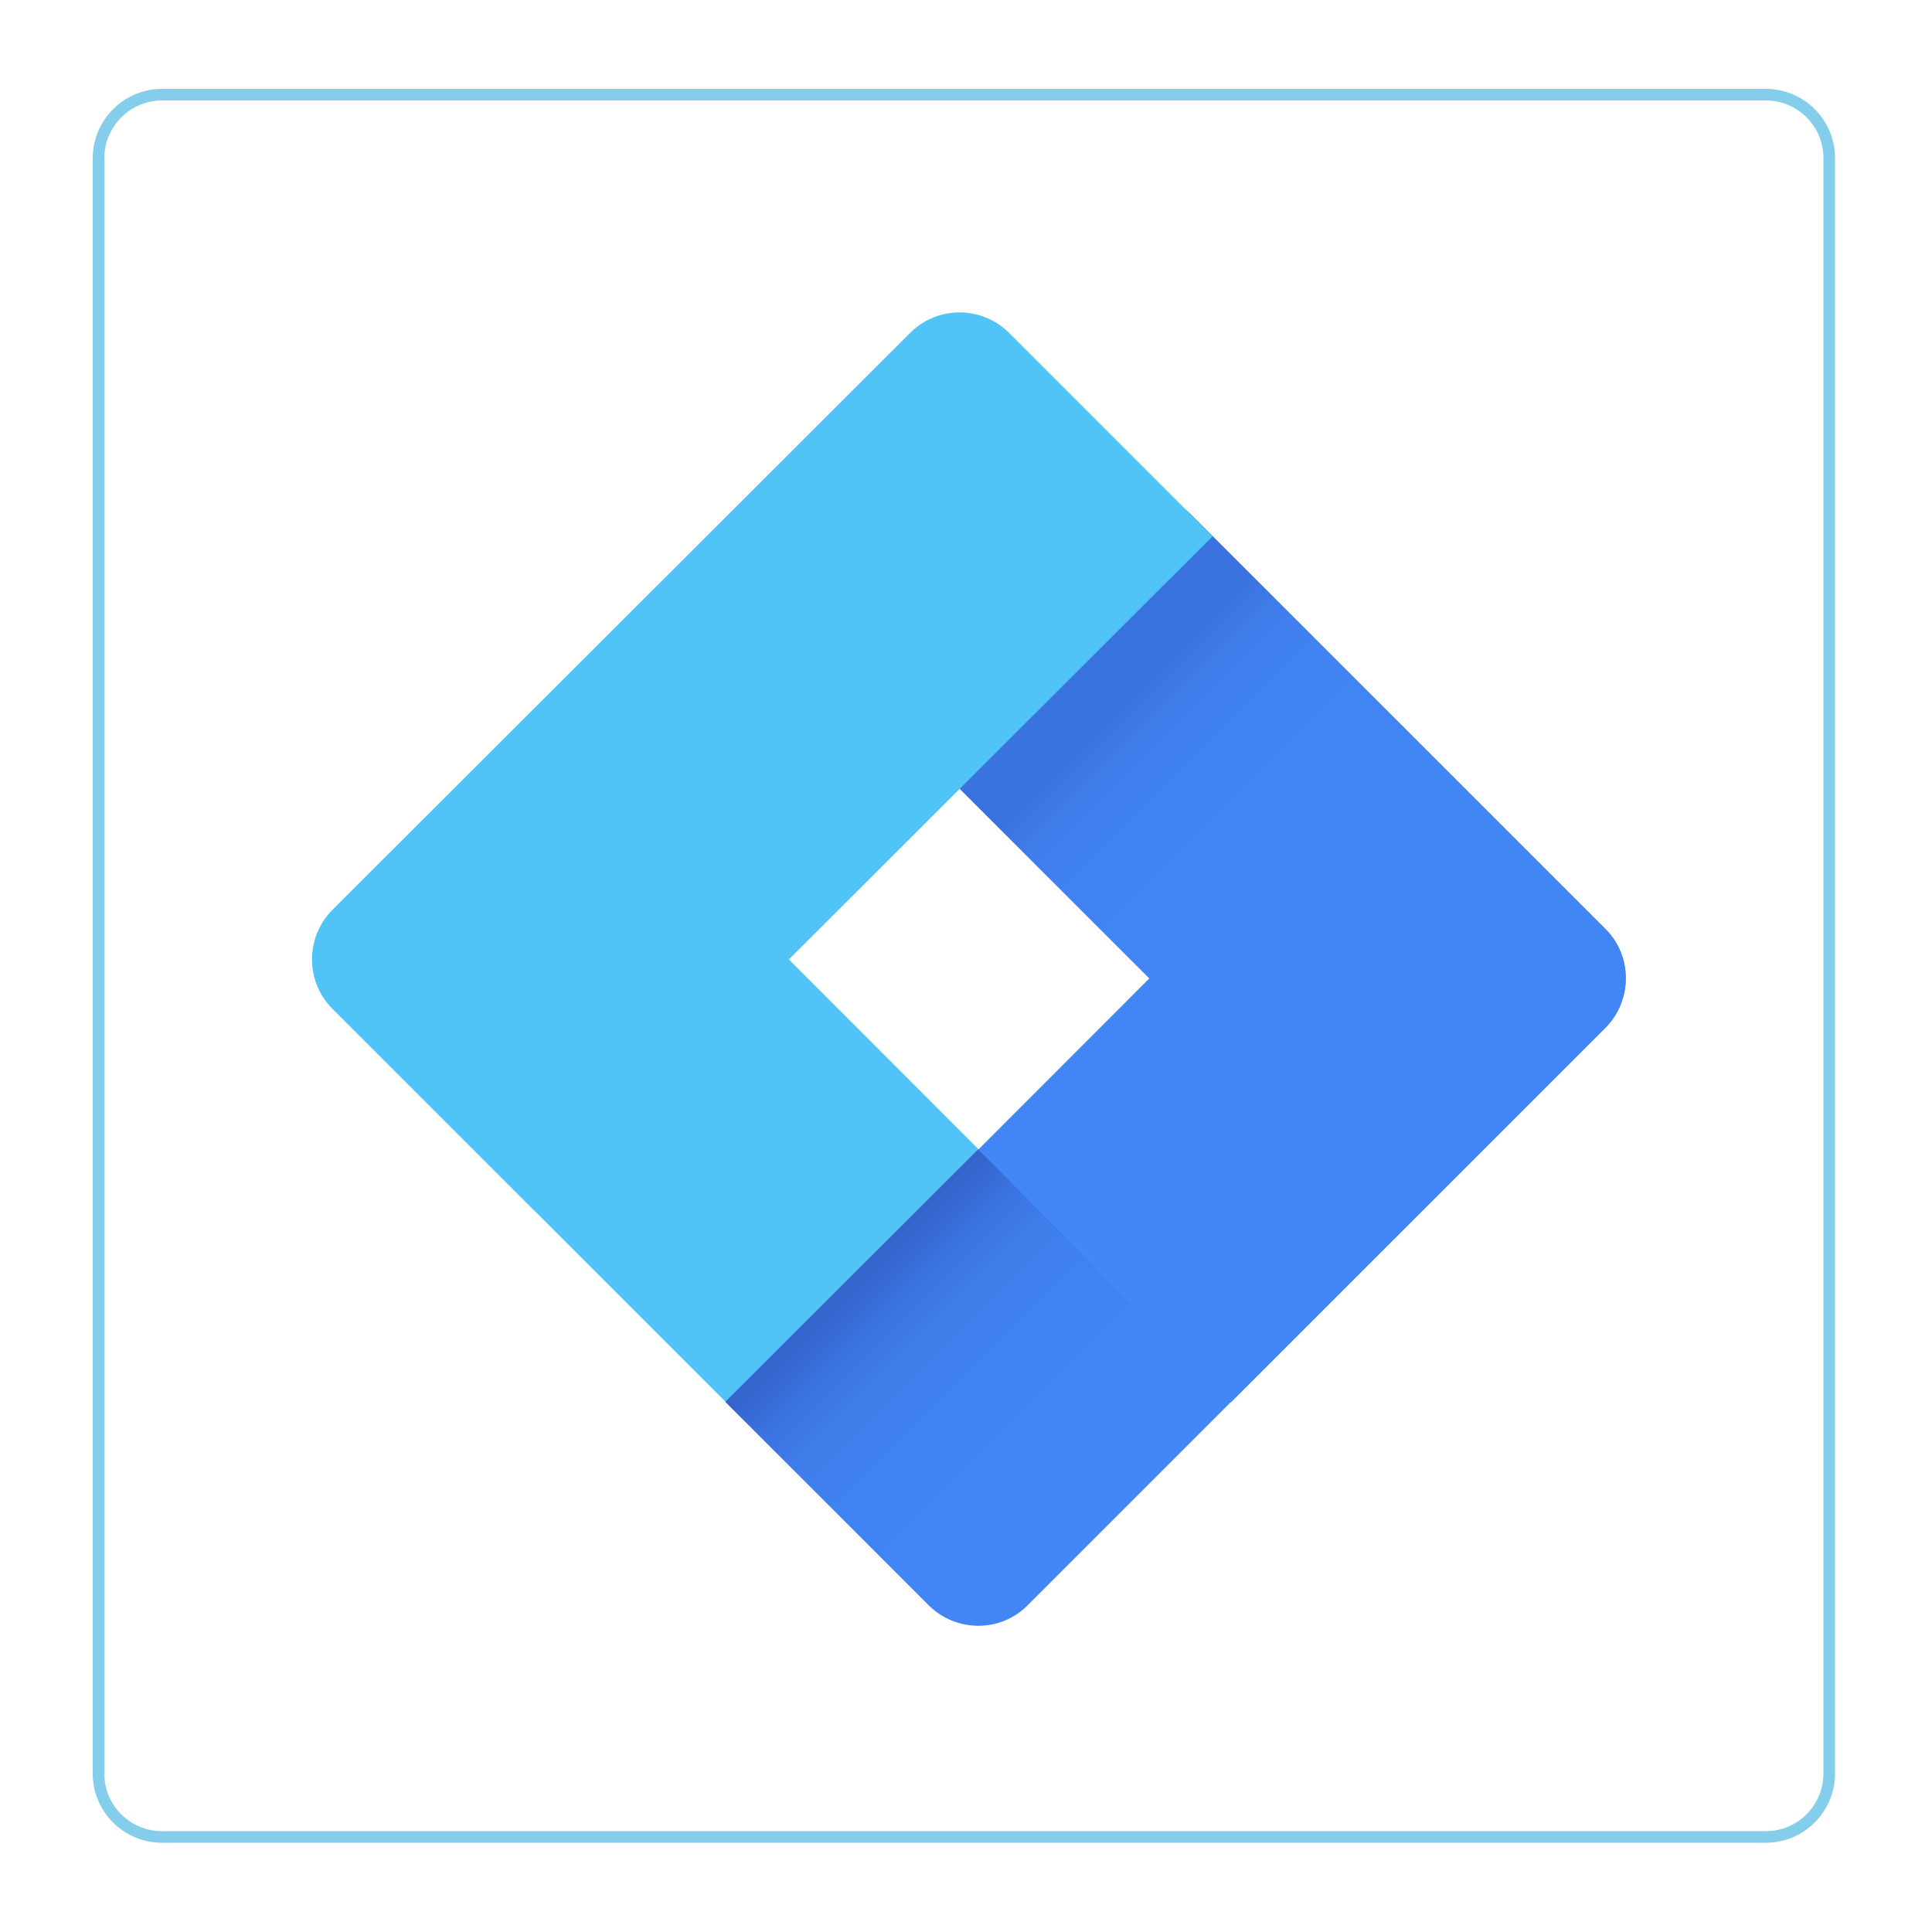 <?xml version="1.0" encoding="utf-8"?>
<!-- Generator: Adobe Illustrator 22.1.0, SVG Export Plug-In . SVG Version: 6.00 Build 0)  -->
<svg version="1.1" xmlns="http://www.w3.org/2000/svg" xmlns:xlink="http://www.w3.org/1999/xlink" x="0px" y="0px"
	 viewBox="0 0 500 500" style="enable-background:new 0 0 500 500;" xml:space="preserve">
<style type="text/css">
	.st0{display:none;}
	.st1{display:inline;fill:none;stroke:#313131;stroke-width:3;stroke-miterlimit:10;}
	.st2{fill:none;stroke:#84CEEB;stroke-width:3;stroke-miterlimit:10;}
	.st3{fill:#50C3F7;}
	.st4{fill:url(#SVGID_1_);}
	.st5{fill:url(#SVGID_2_);}
	.st6{fill:#4285F4;}
	.st7{display:inline;fill:#505050;}
	.st8{display:inline;fill:url(#SVGID_3_);}
	.st9{display:inline;fill:url(#SVGID_4_);}
	.st10{display:inline;fill:#313131;}
</style>
<g id="Layer_1" class="st0">
	<path class="st1" d="M26.5,41.9v418.1c0,9.1,7.4,16.4,16.4,16.4h415.1c9.1,0,16.4-7.4,16.4-16.4V41.9c0-9.1-7.4-16.4-16.4-16.4
		H42.9C33.9,25.5,26.5,32.9,26.5,41.9z"/>
</g>
<g id="Layer_5">
	<path class="st2" d="M25.5,40.9v418.1c0,9.1,7.4,16.4,16.4,16.4h415.1c9.1,0,16.4-7.4,16.4-16.4V40.9c0-9.1-7.4-16.4-16.4-16.4
		H41.9C32.9,24.5,25.5,31.9,25.5,40.9z"/>
</g>
<g id="Layer_3">
	<path class="st3" d="M266.6,310.8L214,363.5c-7,7-18.4,7-25.5,0L86.1,261.1c-7-7-7-18.4,0-25.5l52.7-52.7L266.6,310.8z"/>
	
		<linearGradient id="SVGID_1_" gradientUnits="userSpaceOnUse" x1="255.301" y1="248.049" x2="334.731" y2="248.049" gradientTransform="matrix(0.707 0.707 -0.707 0.707 278.95 -181.446)">
		<stop  offset="0.126" style="stop-color:#3A73E0"/>
		<stop  offset="0.261" style="stop-color:#3F7DEB"/>
		<stop  offset="0.456" style="stop-color:#4183F2"/>
		<stop  offset="0.998" style="stop-color:#4285F4"/>
	</linearGradient>
	<path class="st4" d="M230.1,185.9l52.7-52.7c7-7,18.4-7,25.5,0l107.2,107.2c7,7,7,18.4,0,25.5l-52.7,52.7L230.1,185.9z"/>
	<path class="st3" d="M138.7,313.7l-52.7-52.7c-7-7-7-18.4,0-25.5L235.6,86.1c7-7,18.4-7,25.5,0l52.7,52.7L138.7,313.7z"/>
	
		<linearGradient id="SVGID_2_" gradientUnits="userSpaceOnUse" x1="320.341" y1="403.057" x2="412.802" y2="403.057" gradientTransform="matrix(0.707 0.707 -0.707 0.707 278.95 -181.446)">
		<stop  offset="3.471859e-02" style="stop-color:#3564CD"/>
		<stop  offset="4.407288e-02" style="stop-color:#3666CF"/>
		<stop  offset="0.152" style="stop-color:#3B74E0"/>
		<stop  offset="0.286" style="stop-color:#3F7EEB"/>
		<stop  offset="0.475" style="stop-color:#4183F2"/>
		<stop  offset="0.998" style="stop-color:#4285F4"/>
	</linearGradient>
	<path class="st5" d="M253.2,297.4l65.4,65.4l-52.7,52.7c-7,7-18.4,7-25.5,0l-52.7-52.7L253.2,297.4z"/>
	<path class="st6" d="M362.8,187.8l52.7,52.7c7,7,7,18.4,0,25.5l-96.9,96.9l-65.4-65.4L362.8,187.8z"/>
</g>
<g id="Layer_4" class="st0">
	<path class="st7" d="M266.6,310.8L214,363.5c-7,7-18.4,7-25.5,0L86.1,261.1c-7-7-7-18.4,0-25.5l52.7-52.7L266.6,310.8z"/>
	
		<linearGradient id="SVGID_3_" gradientUnits="userSpaceOnUse" x1="255.301" y1="248.049" x2="334.731" y2="248.049" gradientTransform="matrix(0.707 0.707 -0.707 0.707 278.95 -181.446)">
		<stop  offset="0.126" style="stop-color:#141414"/>
		<stop  offset="0.185" style="stop-color:#1D1D1D"/>
		<stop  offset="0.314" style="stop-color:#282828"/>
		<stop  offset="0.495" style="stop-color:#2F2F2F"/>
		<stop  offset="0.998" style="stop-color:#313131"/>
	</linearGradient>
	<path class="st8" d="M230.1,185.9l52.7-52.7c7-7,18.4-7,25.5,0l107.2,107.2c7,7,7,18.4,0,25.5l-52.7,52.7L230.1,185.9z"/>
	<path class="st7" d="M138.7,313.7l-52.7-52.7c-7-7-7-18.4,0-25.5L235.6,86.1c7-7,18.4-7,25.5,0l52.7,52.7L138.7,313.7z"/>
	
		<linearGradient id="SVGID_4_" gradientUnits="userSpaceOnUse" x1="320.341" y1="403.057" x2="412.802" y2="403.057" gradientTransform="matrix(0.707 0.707 -0.707 0.707 278.95 -181.446)">
		<stop  offset="3.666170e-02" style="stop-color:#141414"/>
		<stop  offset="0.102" style="stop-color:#1D1D1D"/>
		<stop  offset="0.244" style="stop-color:#282828"/>
		<stop  offset="0.444" style="stop-color:#2F2F2F"/>
		<stop  offset="0.998" style="stop-color:#313131"/>
	</linearGradient>
	<path class="st9" d="M253.2,297.4l65.4,65.4l-52.7,52.7c-7,7-18.4,7-25.5,0l-52.7-52.7L253.2,297.4z"/>
	<path class="st10" d="M362.8,187.8l52.7,52.7c7,7,7,18.4,0,25.5l-96.9,96.9l-65.4-65.4L362.8,187.8z"/>
</g>
</svg>
